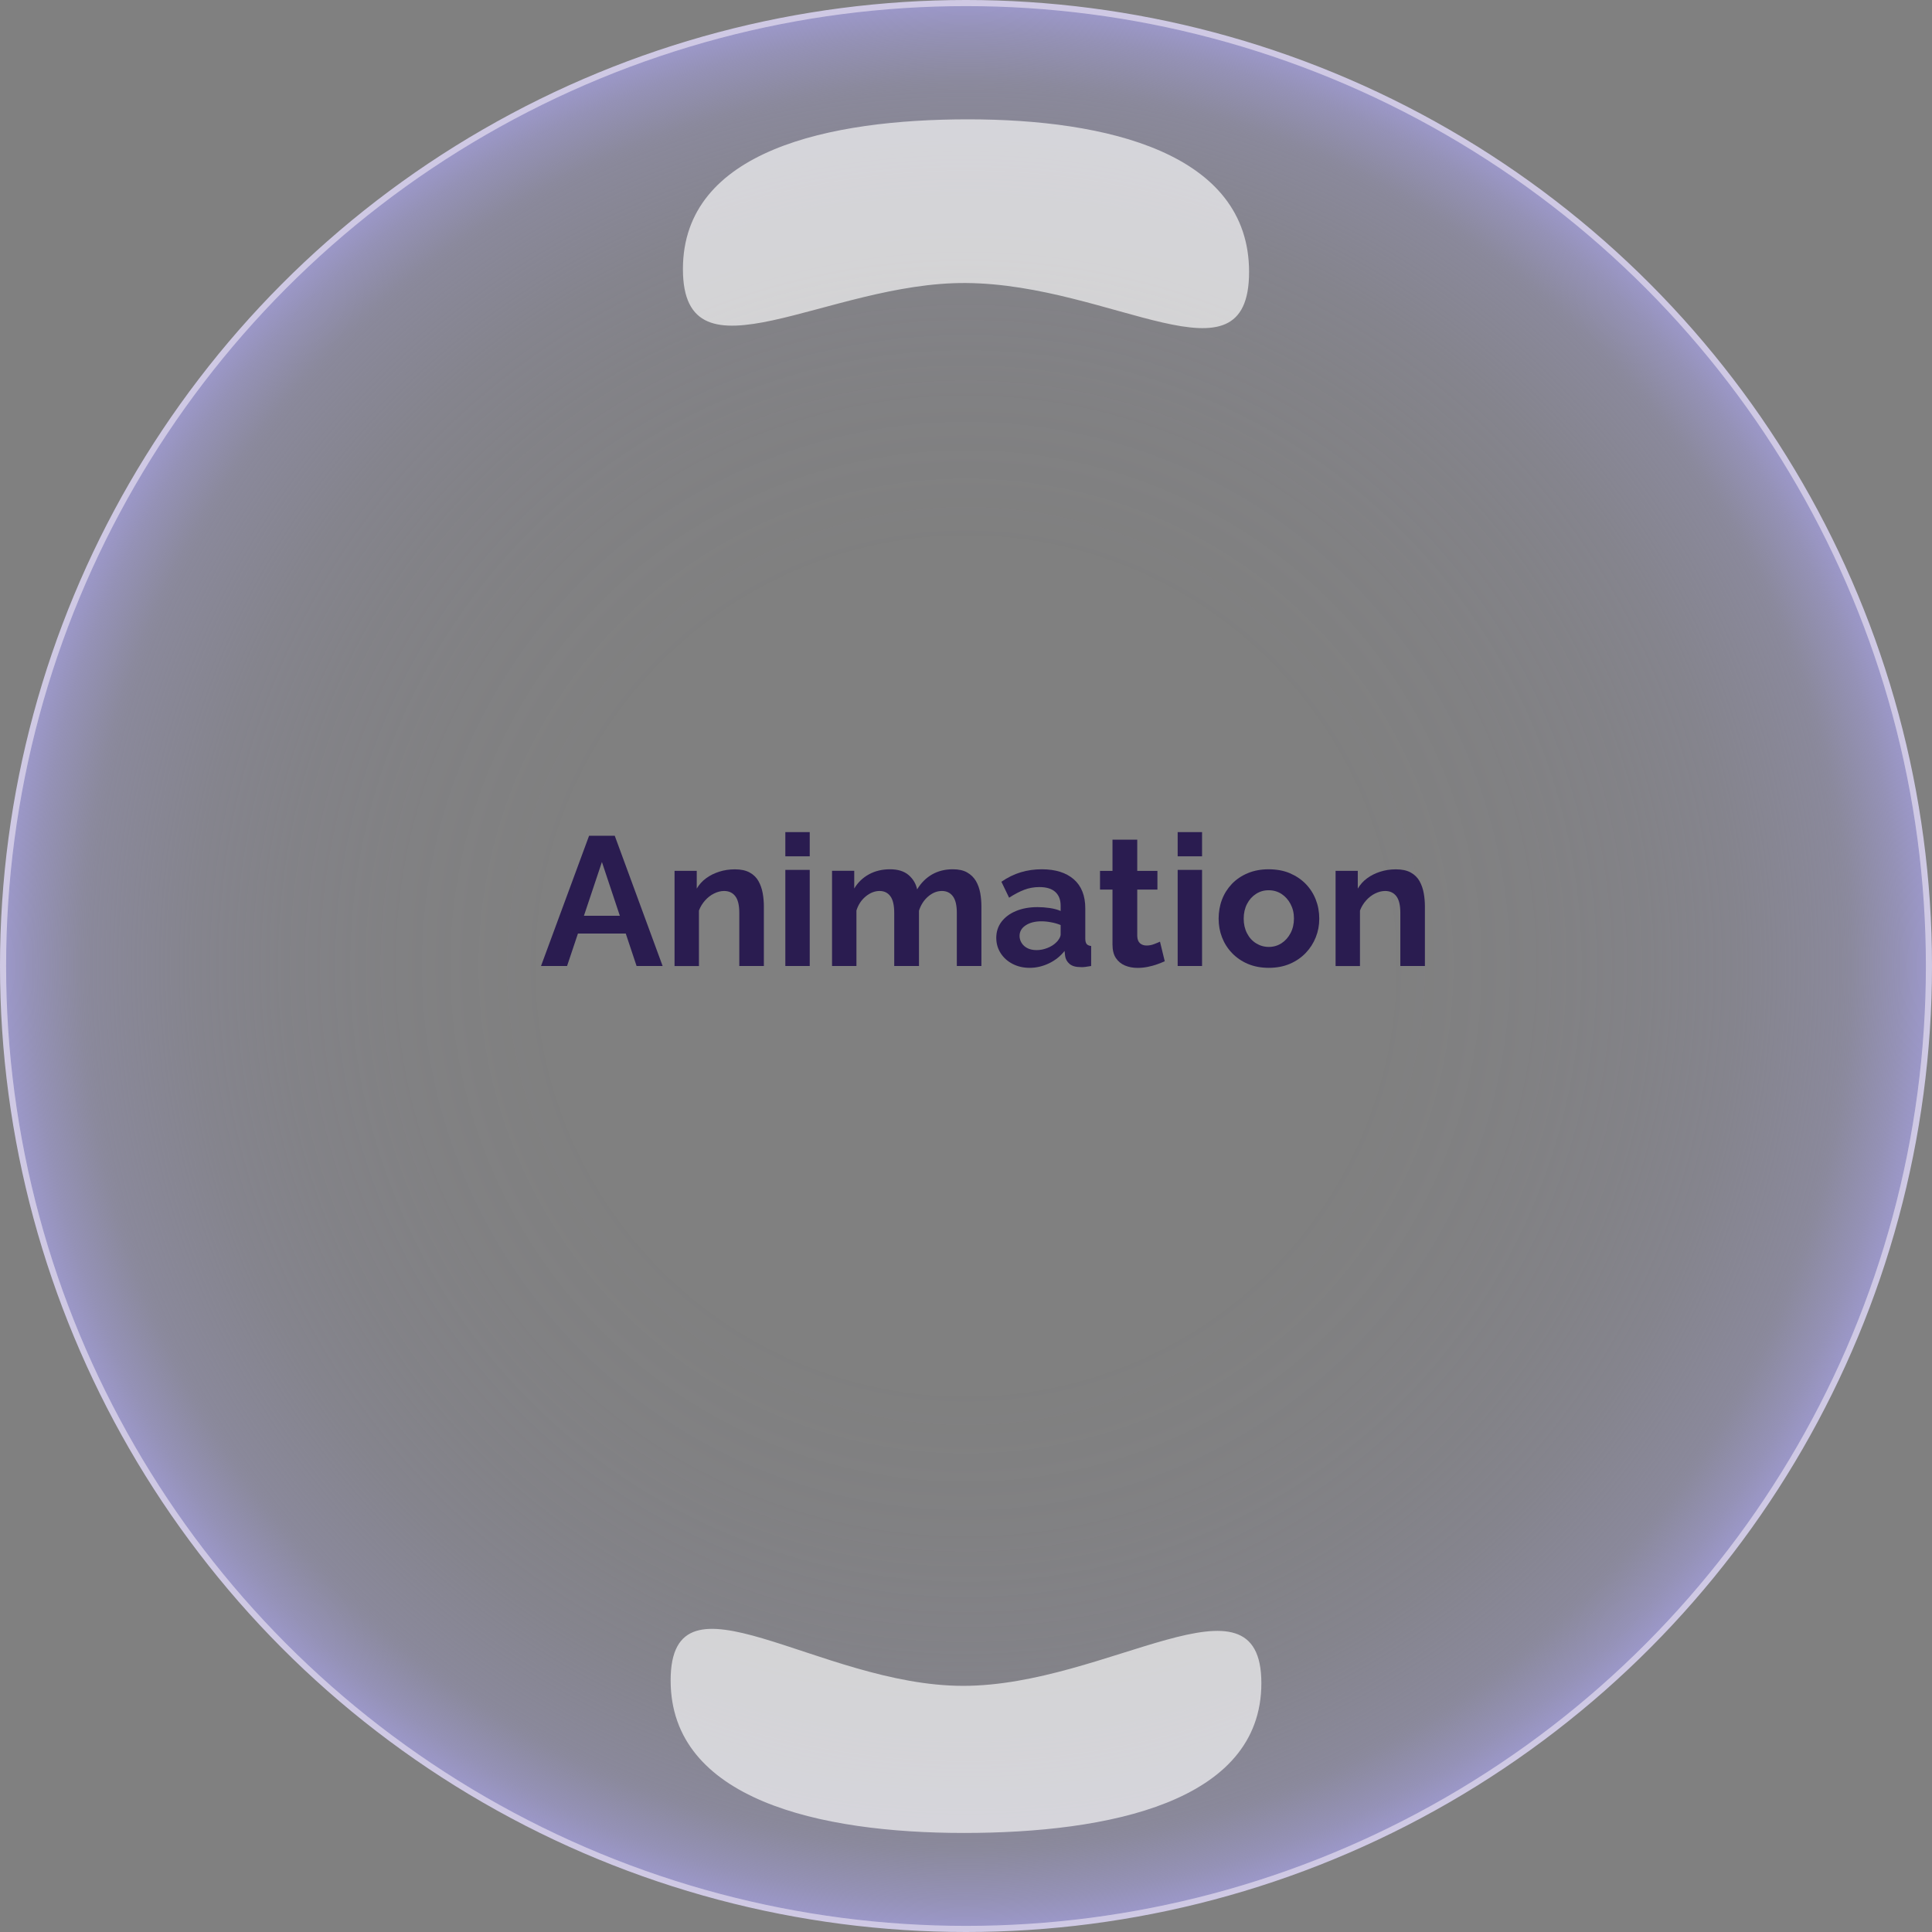 <?xml version="1.0" encoding="UTF-8"?><svg id="Layer_1" xmlns="http://www.w3.org/2000/svg" width="316" height="316" xmlns:xlink="http://www.w3.org/1999/xlink" viewBox="0 0 316 316"><rect x="0" y="0" width="316" height="316" fill="#808080" stroke="none"/><defs><style>.cls-1{fill:url(#radial-gradient);stroke:#cfc9e4;stroke-miterlimit:10;}.cls-2{fill:#2a1c50;}.cls-3{fill:#fff;opacity:.65;}</style><radialGradient id="radial-gradient" cx="158" cy="158" fx="158" fy="158" r="157.5" gradientUnits="userSpaceOnUse"><stop offset="0" stop-color="#9c98ca" stop-opacity="0"/><stop offset=".44" stop-color="#9c98ca" stop-opacity="0"/><stop offset=".59" stop-color="#9c98ca" stop-opacity=".04"/><stop offset=".71" stop-color="#9c98ca" stop-opacity=".1"/><stop offset=".8" stop-color="#9c98ca" stop-opacity=".18"/><stop offset=".87" stop-color="#9c98ca" stop-opacity=".29"/><stop offset=".91" stop-color="#9c98ca" stop-opacity=".36"/><stop offset=".92" stop-color="#9c98ca" stop-opacity=".4"/><stop offset=".94" stop-color="#9c98ca" stop-opacity=".53"/><stop offset=".97" stop-color="#9c98ca" stop-opacity=".73"/><stop offset="1" stop-color="#9c98ca"/></radialGradient></defs><g><circle class="cls-1" cx="158" cy="158" r="157.5"/><path class="cls-3" d="M204.3,44.47c0,19.48-22.32,2-46.3,1.82-22.6-.17-46.3,17.21-46.3-2.27s24.04-24.5,46.64-24.5,45.96,5.46,45.96,24.95Z"/><path class="cls-3" d="M109.69,274.85c0-19.48,24.26,.89,47.85,.89s48.77-19.93,48.77-.44-25.08,24.5-48.66,24.5-47.96-5.46-47.96-24.95Z"/></g><g><path class="cls-2" d="M96.35,136.7h4.2l7.83,21.3h-4.26l-1.77-5.31h-7.82l-1.78,5.31h-4.26l7.86-21.3Zm5.03,13.08l-2.93-8.79-2.94,8.79h5.88Z"/><path class="cls-2" d="M124.94,158h-4.02v-8.69c0-1.24-.21-2.15-.65-2.72-.43-.57-1.04-.86-1.84-.86-.54,0-1.08,.14-1.63,.41-.55,.27-1.04,.65-1.47,1.13-.43,.48-.77,1.03-1.01,1.66v9.08h-3.99v-15.57h3.63v2.9c.4-.67,.91-1.24,1.53-1.69,.62-.46,1.33-.81,2.13-1.07,.8-.26,1.66-.39,2.58-.39,.98,0,1.78,.17,2.42,.52,.63,.35,1.11,.82,1.44,1.41,.33,.59,.56,1.25,.69,1.97,.13,.72,.19,1.45,.19,2.18v9.73Z"/><path class="cls-2" d="M128.45,140.06v-3.96h3.99v3.96h-3.99Zm0,17.94v-15.72h3.99v15.72h-3.99Z"/><path class="cls-2" d="M160.52,158h-4.02v-8.69c0-1.24-.22-2.15-.65-2.72-.43-.57-1.02-.86-1.79-.86-.8,0-1.55,.3-2.25,.9-.7,.6-1.2,1.38-1.5,2.32v9.05h-4.05v-8.69c0-1.24-.21-2.15-.63-2.72-.42-.57-1.01-.86-1.77-.86s-1.53,.29-2.25,.88c-.72,.59-1.23,1.36-1.53,2.31v9.08h-3.99v-15.57h3.63v2.9c.6-1.01,1.41-1.78,2.42-2.33s2.16-.82,3.44-.82,2.31,.32,3.04,.95c.73,.63,1.19,1.41,1.39,2.34,.64-1.07,1.46-1.88,2.45-2.45,.99-.56,2.12-.84,3.38-.84,.96,0,1.74,.17,2.35,.52,.61,.35,1.08,.81,1.43,1.39,.34,.58,.57,1.24,.71,1.97,.13,.73,.19,1.46,.19,2.19v9.73Z"/><path class="cls-2" d="M162.95,153.41c0-1.01,.29-1.89,.85-2.64,.57-.75,1.36-1.34,2.37-1.76s2.18-.64,3.53-.64c.66,0,1.33,.05,2.01,.15,.68,.1,1.27,.26,1.77,.48v-.87c0-.96-.29-1.71-.87-2.24-.58-.53-1.45-.8-2.61-.8-.88,0-1.71,.15-2.49,.45s-1.6,.73-2.46,1.29l-1.26-2.61c1.02-.7,2.07-1.22,3.17-1.55,1.09-.33,2.24-.49,3.43-.49,2.24,0,3.99,.55,5.24,1.64,1.25,1.09,1.88,2.68,1.88,4.75v4.94c0,.41,.08,.71,.22,.89,.15,.18,.4,.29,.74,.33v3.27c-.36,.06-.69,.11-.97,.15-.29,.04-.54,.05-.74,.03-.8,0-1.41-.17-1.82-.52s-.66-.79-.73-1.31l-.09-.81c-.7,.88-1.56,1.56-2.58,2.04-1.02,.48-2.06,.72-3.12,.72s-1.98-.22-2.81-.65c-.83-.43-1.48-1.02-1.95-1.76-.47-.74-.71-1.57-.71-2.48Zm9.78,.75c.22-.19,.4-.42,.54-.67,.14-.25,.21-.47,.21-.64v-1.55c-.48-.2-1-.35-1.56-.45-.56-.11-1.09-.16-1.59-.16-1.04,0-1.9,.22-2.57,.66-.67,.44-1,1.02-1,1.74,0,.39,.11,.77,.33,1.13,.22,.36,.54,.65,.95,.86,.41,.21,.92,.32,1.51,.32s1.19-.12,1.77-.35c.58-.23,1.05-.53,1.41-.88Z"/><path class="cls-2" d="M190.52,157.22c-.36,.16-.78,.33-1.25,.5s-.98,.31-1.53,.42c-.55,.11-1.11,.17-1.67,.17-.76,0-1.45-.13-2.07-.39-.62-.26-1.12-.67-1.49-1.23-.37-.56-.55-1.3-.55-2.21v-8.98h-2.04v-3.06h2.04v-5.1h4.05v5.1h3.3v3.06h-3.3v7.61c.02,.53,.17,.92,.45,1.17,.28,.25,.64,.37,1.08,.37,.4,0,.8-.07,1.2-.22,.4-.15,.73-.29,.99-.41l.78,3.21Z"/><path class="cls-2" d="M192.62,140.06v-3.96h3.99v3.96h-3.99Zm0,17.94v-15.72h3.99v15.72h-3.99Z"/><path class="cls-2" d="M207.53,158.3c-1.28,0-2.43-.22-3.44-.65s-1.88-1.03-2.59-1.78c-.72-.75-1.26-1.61-1.63-2.57-.37-.96-.55-1.97-.55-3.04s.18-2.15,.55-3.12c.37-.97,.91-1.82,1.62-2.57,.71-.74,1.58-1.33,2.59-1.75,1.02-.43,2.16-.64,3.42-.64s2.46,.21,3.46,.64,1.88,1.01,2.6,1.75c.72,.74,1.27,1.6,1.65,2.57,.38,.97,.57,2.01,.57,3.12s-.19,2.08-.57,3.04c-.38,.96-.93,1.82-1.65,2.57-.72,.75-1.59,1.35-2.6,1.78s-2.16,.65-3.43,.65Zm-4.11-8.04c0,.88,.18,1.68,.54,2.38,.36,.71,.86,1.26,1.49,1.65,.63,.39,1.32,.59,2.08,.59s1.45-.2,2.07-.6c.62-.4,1.11-.95,1.48-1.65s.56-1.5,.56-2.4-.19-1.67-.56-2.37-.87-1.25-1.48-1.65c-.62-.4-1.32-.6-2.1-.6s-1.45,.2-2.07,.6c-.62,.4-1.11,.95-1.47,1.65-.36,.7-.54,1.5-.54,2.4Z"/><path class="cls-2" d="M233.06,158h-4.02v-8.69c0-1.24-.21-2.15-.65-2.72-.43-.57-1.04-.86-1.84-.86-.54,0-1.08,.14-1.63,.41-.55,.27-1.04,.65-1.47,1.13-.43,.48-.77,1.03-1.01,1.66v9.08h-3.99v-15.57h3.63v2.9c.4-.67,.91-1.24,1.53-1.69,.62-.46,1.33-.81,2.13-1.07,.8-.26,1.66-.39,2.58-.39,.98,0,1.78,.17,2.42,.52,.63,.35,1.11,.82,1.44,1.41,.33,.59,.56,1.25,.69,1.97,.13,.72,.19,1.45,.19,2.18v9.73Z"/></g></svg>